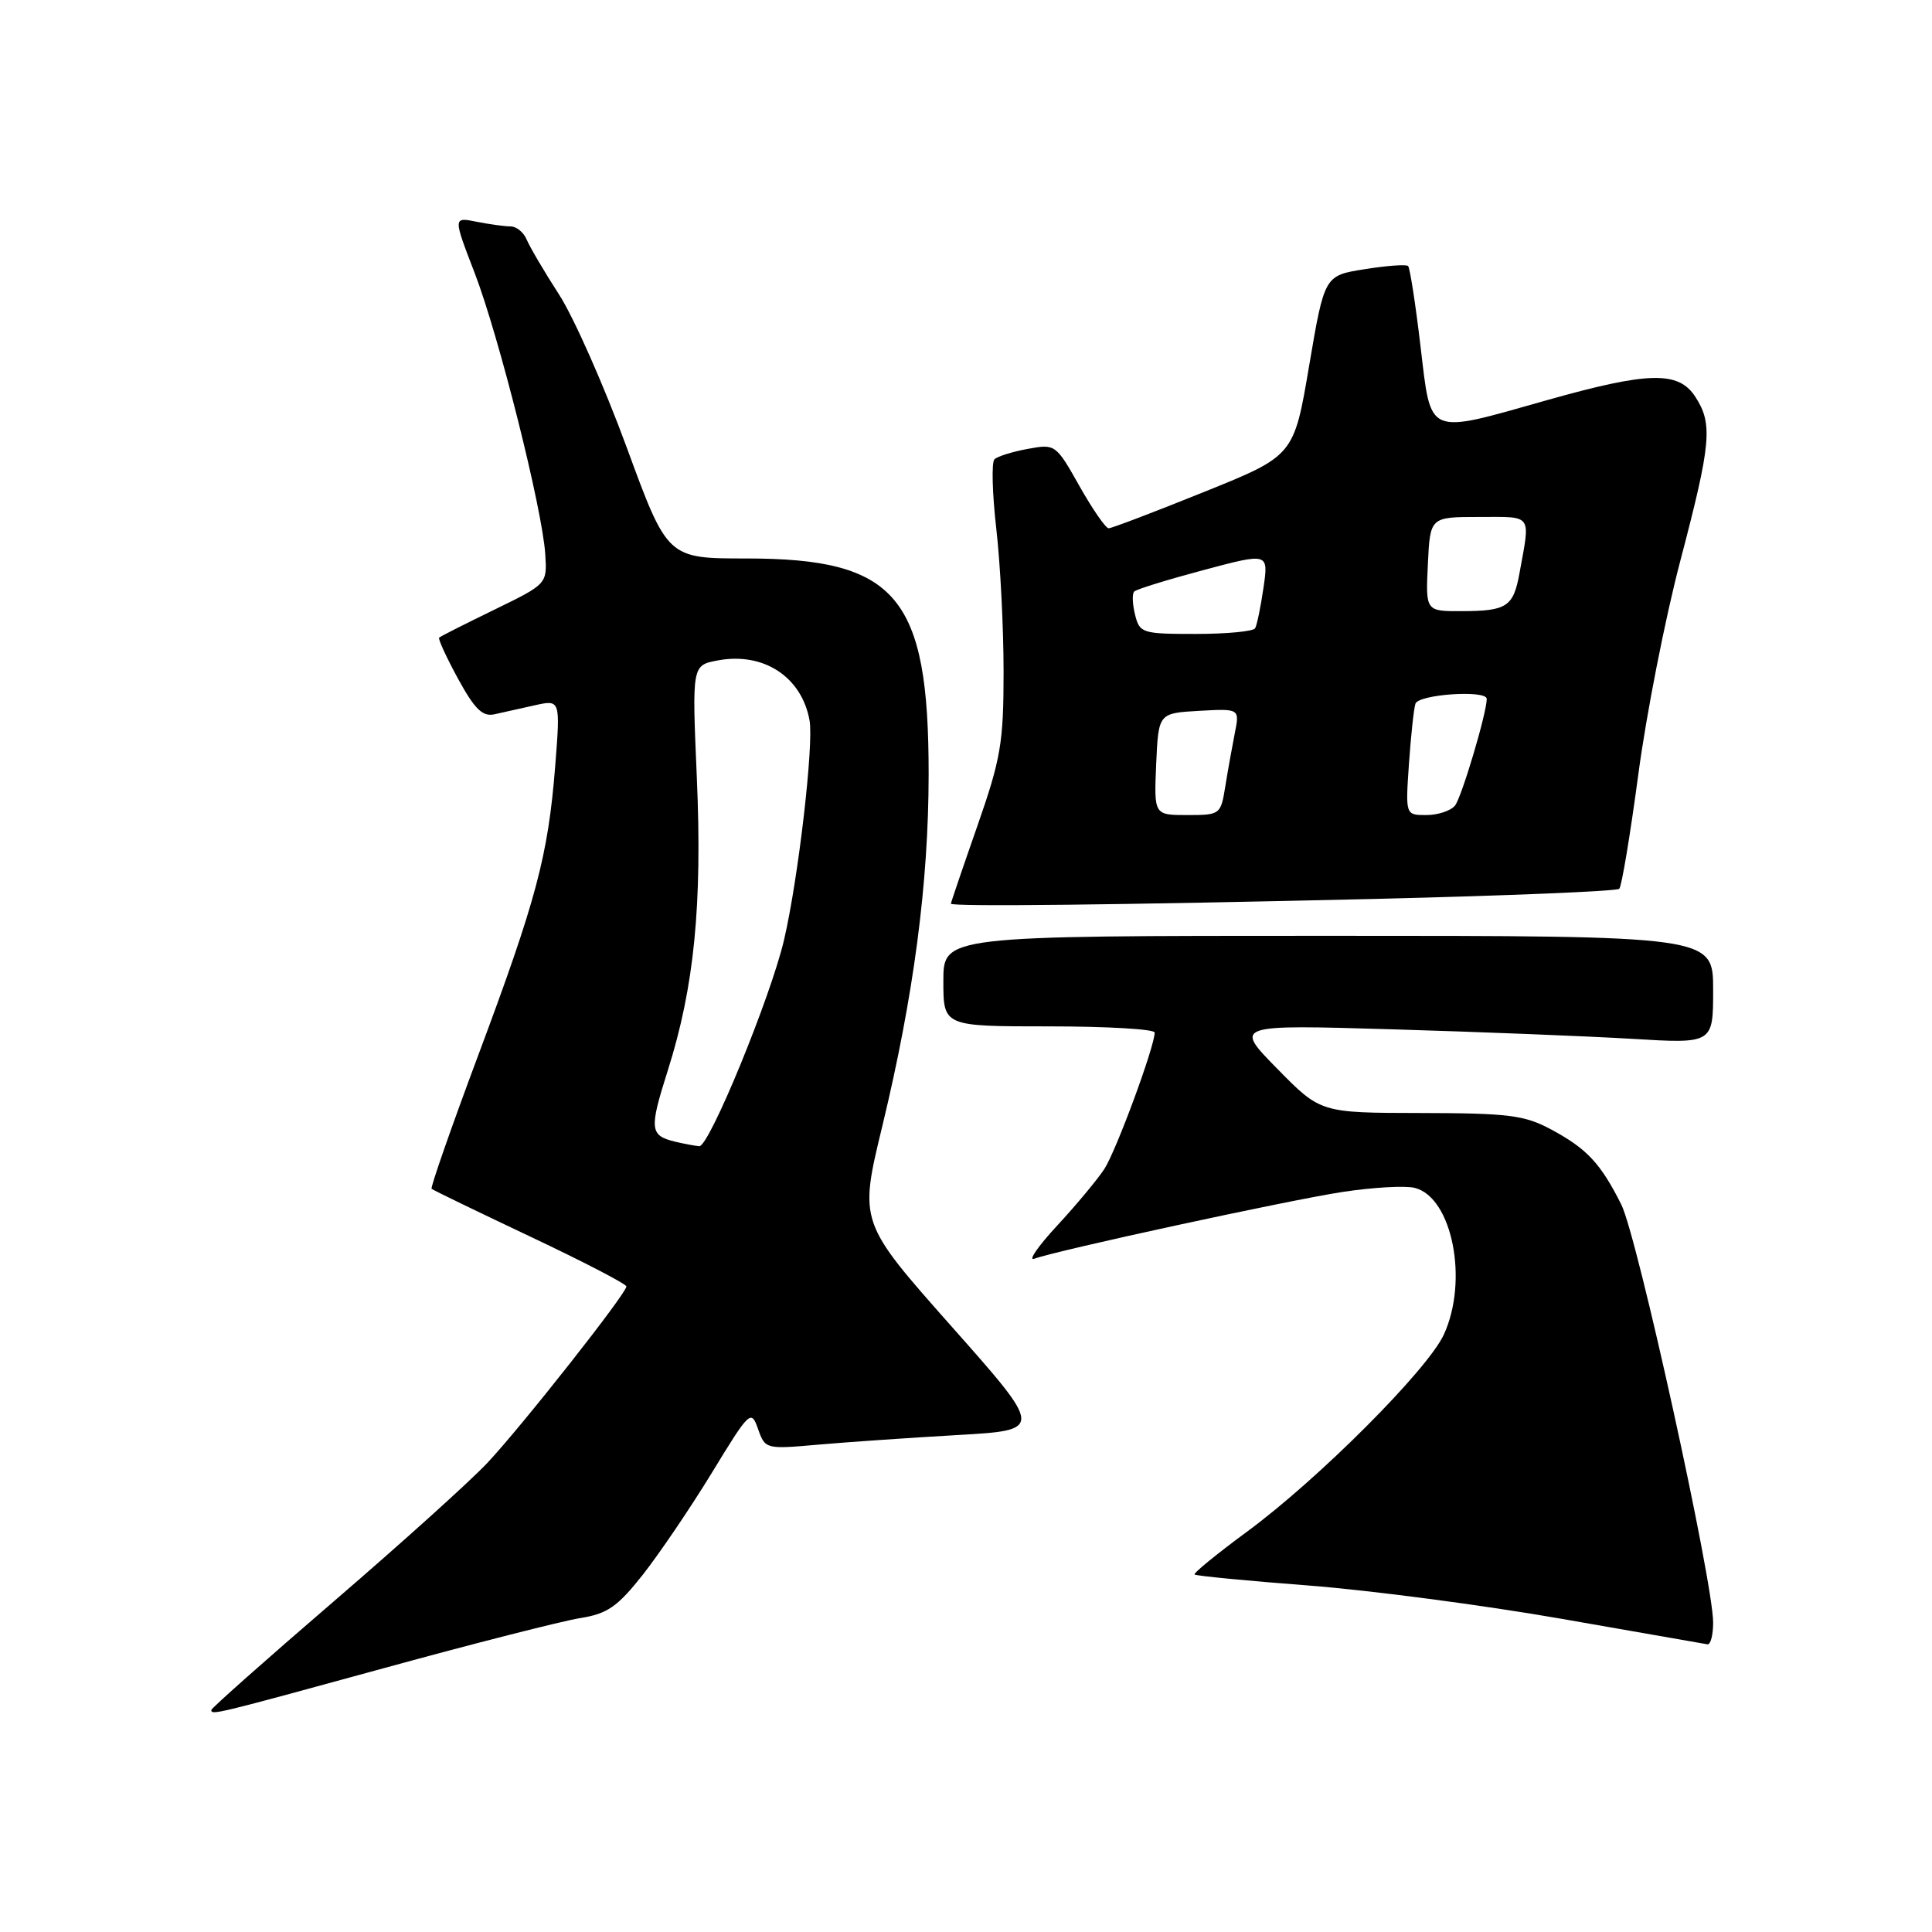 <?xml version="1.0" encoding="UTF-8" standalone="no"?>
<!DOCTYPE svg PUBLIC "-//W3C//DTD SVG 1.1//EN" "http://www.w3.org/Graphics/SVG/1.1/DTD/svg11.dtd" >
<svg xmlns="http://www.w3.org/2000/svg" xmlns:xlink="http://www.w3.org/1999/xlink" version="1.1" viewBox="0 0 256 256">
 <g >
 <path fill="currentColor"
d=" M 50.83 221.05 C 62.77 217.77 74.49 214.79 76.86 214.41 C 80.49 213.83 81.81 212.91 85.16 208.68 C 87.34 205.91 91.47 199.83 94.32 195.16 C 99.35 186.91 99.53 186.75 100.45 189.36 C 101.39 192.02 101.47 192.04 108.45 191.42 C 112.33 191.08 120.62 190.51 126.88 190.15 C 138.27 189.50 138.27 189.50 126.05 175.72 C 113.83 161.93 113.83 161.93 116.91 149.22 C 121.07 131.98 123.04 117.06 123.05 102.60 C 123.06 79.03 118.81 74.00 98.90 74.00 C 88.44 74.00 88.44 74.00 83.03 59.25 C 80.05 51.14 76.02 42.02 74.06 39.00 C 72.11 35.98 70.19 32.71 69.79 31.75 C 69.39 30.79 68.43 30.00 67.66 30.00 C 66.88 30.00 64.85 29.72 63.14 29.38 C 60.04 28.76 60.04 28.76 62.88 36.13 C 66.09 44.45 71.87 67.47 72.25 73.44 C 72.50 77.38 72.50 77.38 65.50 80.79 C 61.65 82.66 58.36 84.32 58.19 84.49 C 58.02 84.65 59.15 87.10 60.69 89.93 C 62.89 93.96 63.94 94.99 65.50 94.65 C 66.60 94.41 69.02 93.87 70.88 93.45 C 74.26 92.70 74.26 92.70 73.56 101.60 C 72.62 113.42 71.06 119.25 63.36 139.85 C 59.79 149.40 57.02 157.35 57.19 157.52 C 57.36 157.69 63.24 160.53 70.25 163.85 C 77.26 167.16 83.00 170.14 83.00 170.46 C 83.00 171.40 69.11 189.02 64.58 193.84 C 62.34 196.23 53.19 204.48 44.25 212.17 C 35.31 219.86 28.00 226.35 28.00 226.58 C 28.00 227.29 28.44 227.18 50.83 221.05 Z  M 227.00 214.99 C 227.00 209.57 216.95 163.82 214.83 159.61 C 212.08 154.13 210.27 152.20 205.50 149.64 C 201.99 147.76 199.86 147.50 188.24 147.48 C 174.98 147.46 174.98 147.46 169.24 141.61 C 163.50 135.77 163.50 135.77 184.50 136.39 C 196.05 136.73 210.34 137.30 216.25 137.65 C 227.00 138.30 227.00 138.30 227.00 131.15 C 227.00 124.00 227.00 124.00 176.00 124.00 C 125.00 124.00 125.00 124.00 125.00 130.00 C 125.00 136.00 125.00 136.00 139.00 136.00 C 146.70 136.00 153.00 136.37 153.00 136.82 C 153.00 138.67 147.88 152.53 146.33 154.90 C 145.41 156.30 142.60 159.68 140.08 162.40 C 137.56 165.12 136.19 167.10 137.04 166.79 C 140.10 165.67 170.66 159.05 177.83 157.95 C 181.86 157.33 186.19 157.08 187.46 157.40 C 192.43 158.65 194.62 169.69 191.31 176.85 C 189.16 181.51 174.66 196.03 165.23 202.96 C 161.24 205.90 158.11 208.45 158.29 208.63 C 158.47 208.81 165.28 209.47 173.41 210.09 C 181.55 210.72 196.60 212.70 206.85 214.49 C 217.11 216.28 225.84 217.81 226.25 217.88 C 226.66 217.94 227.00 216.65 227.00 214.99 Z  M 182.24 119.11 C 199.70 118.69 214.24 118.09 214.56 117.77 C 214.88 117.45 216.01 110.65 217.08 102.65 C 218.14 94.66 220.65 81.90 222.65 74.31 C 226.75 58.71 226.98 56.15 224.62 52.55 C 222.39 49.14 218.42 49.23 205.00 53.02 C 188.85 57.58 189.67 57.93 188.22 45.84 C 187.56 40.25 186.82 35.48 186.58 35.25 C 186.35 35.01 183.76 35.20 180.83 35.67 C 175.50 36.51 175.50 36.51 173.47 48.45 C 171.45 60.39 171.45 60.39 159.53 65.19 C 152.98 67.84 147.29 70.00 146.90 70.00 C 146.51 70.00 144.77 67.48 143.03 64.40 C 139.91 58.86 139.83 58.81 136.19 59.48 C 134.16 59.85 132.17 60.47 131.77 60.86 C 131.37 61.25 131.48 65.37 132.01 70.03 C 132.55 74.69 132.98 83.22 132.98 89.00 C 132.98 98.42 132.62 100.53 129.49 109.49 C 127.57 114.98 126.00 119.60 126.00 119.74 C 126.00 120.16 148.32 119.91 182.24 119.11 Z  M 89.50 151.29 C 86.08 150.46 86.00 149.68 88.49 141.83 C 91.99 130.79 93.07 119.92 92.33 102.95 C 91.69 88.15 91.69 88.15 95.11 87.51 C 101.17 86.37 106.23 89.68 107.27 95.46 C 107.84 98.64 105.79 116.36 103.90 124.50 C 102.14 132.08 93.95 152.02 92.65 151.88 C 92.02 151.82 90.60 151.55 89.50 151.29 Z  M 153.20 101.25 C 153.50 94.50 153.50 94.50 158.89 94.19 C 164.27 93.89 164.27 93.89 163.61 97.19 C 163.25 99.01 162.68 102.19 162.35 104.25 C 161.76 107.93 161.66 108.00 157.33 108.00 C 152.91 108.00 152.91 108.00 153.20 101.25 Z  M 186.69 101.25 C 186.95 97.54 187.33 93.94 187.55 93.25 C 187.94 92.00 197.00 91.38 197.00 92.61 C 197.00 94.48 193.66 105.69 192.79 106.75 C 192.22 107.44 190.51 108.00 188.99 108.00 C 186.23 108.00 186.23 108.00 186.69 101.25 Z  M 150.40 81.45 C 150.05 80.05 150.00 78.67 150.29 78.38 C 150.58 78.08 154.71 76.81 159.46 75.54 C 168.09 73.24 168.09 73.24 167.42 77.87 C 167.05 80.42 166.55 82.84 166.31 83.25 C 166.08 83.66 162.54 84.00 158.46 84.00 C 151.34 84.00 151.01 83.90 150.40 81.45 Z  M 189.20 74.75 C 189.50 68.50 189.50 68.50 196.00 68.50 C 203.17 68.50 202.79 67.97 201.33 76.00 C 200.53 80.39 199.65 80.97 193.70 80.98 C 188.90 81.00 188.90 81.00 189.20 74.75 Z "/>
</g>
</svg>